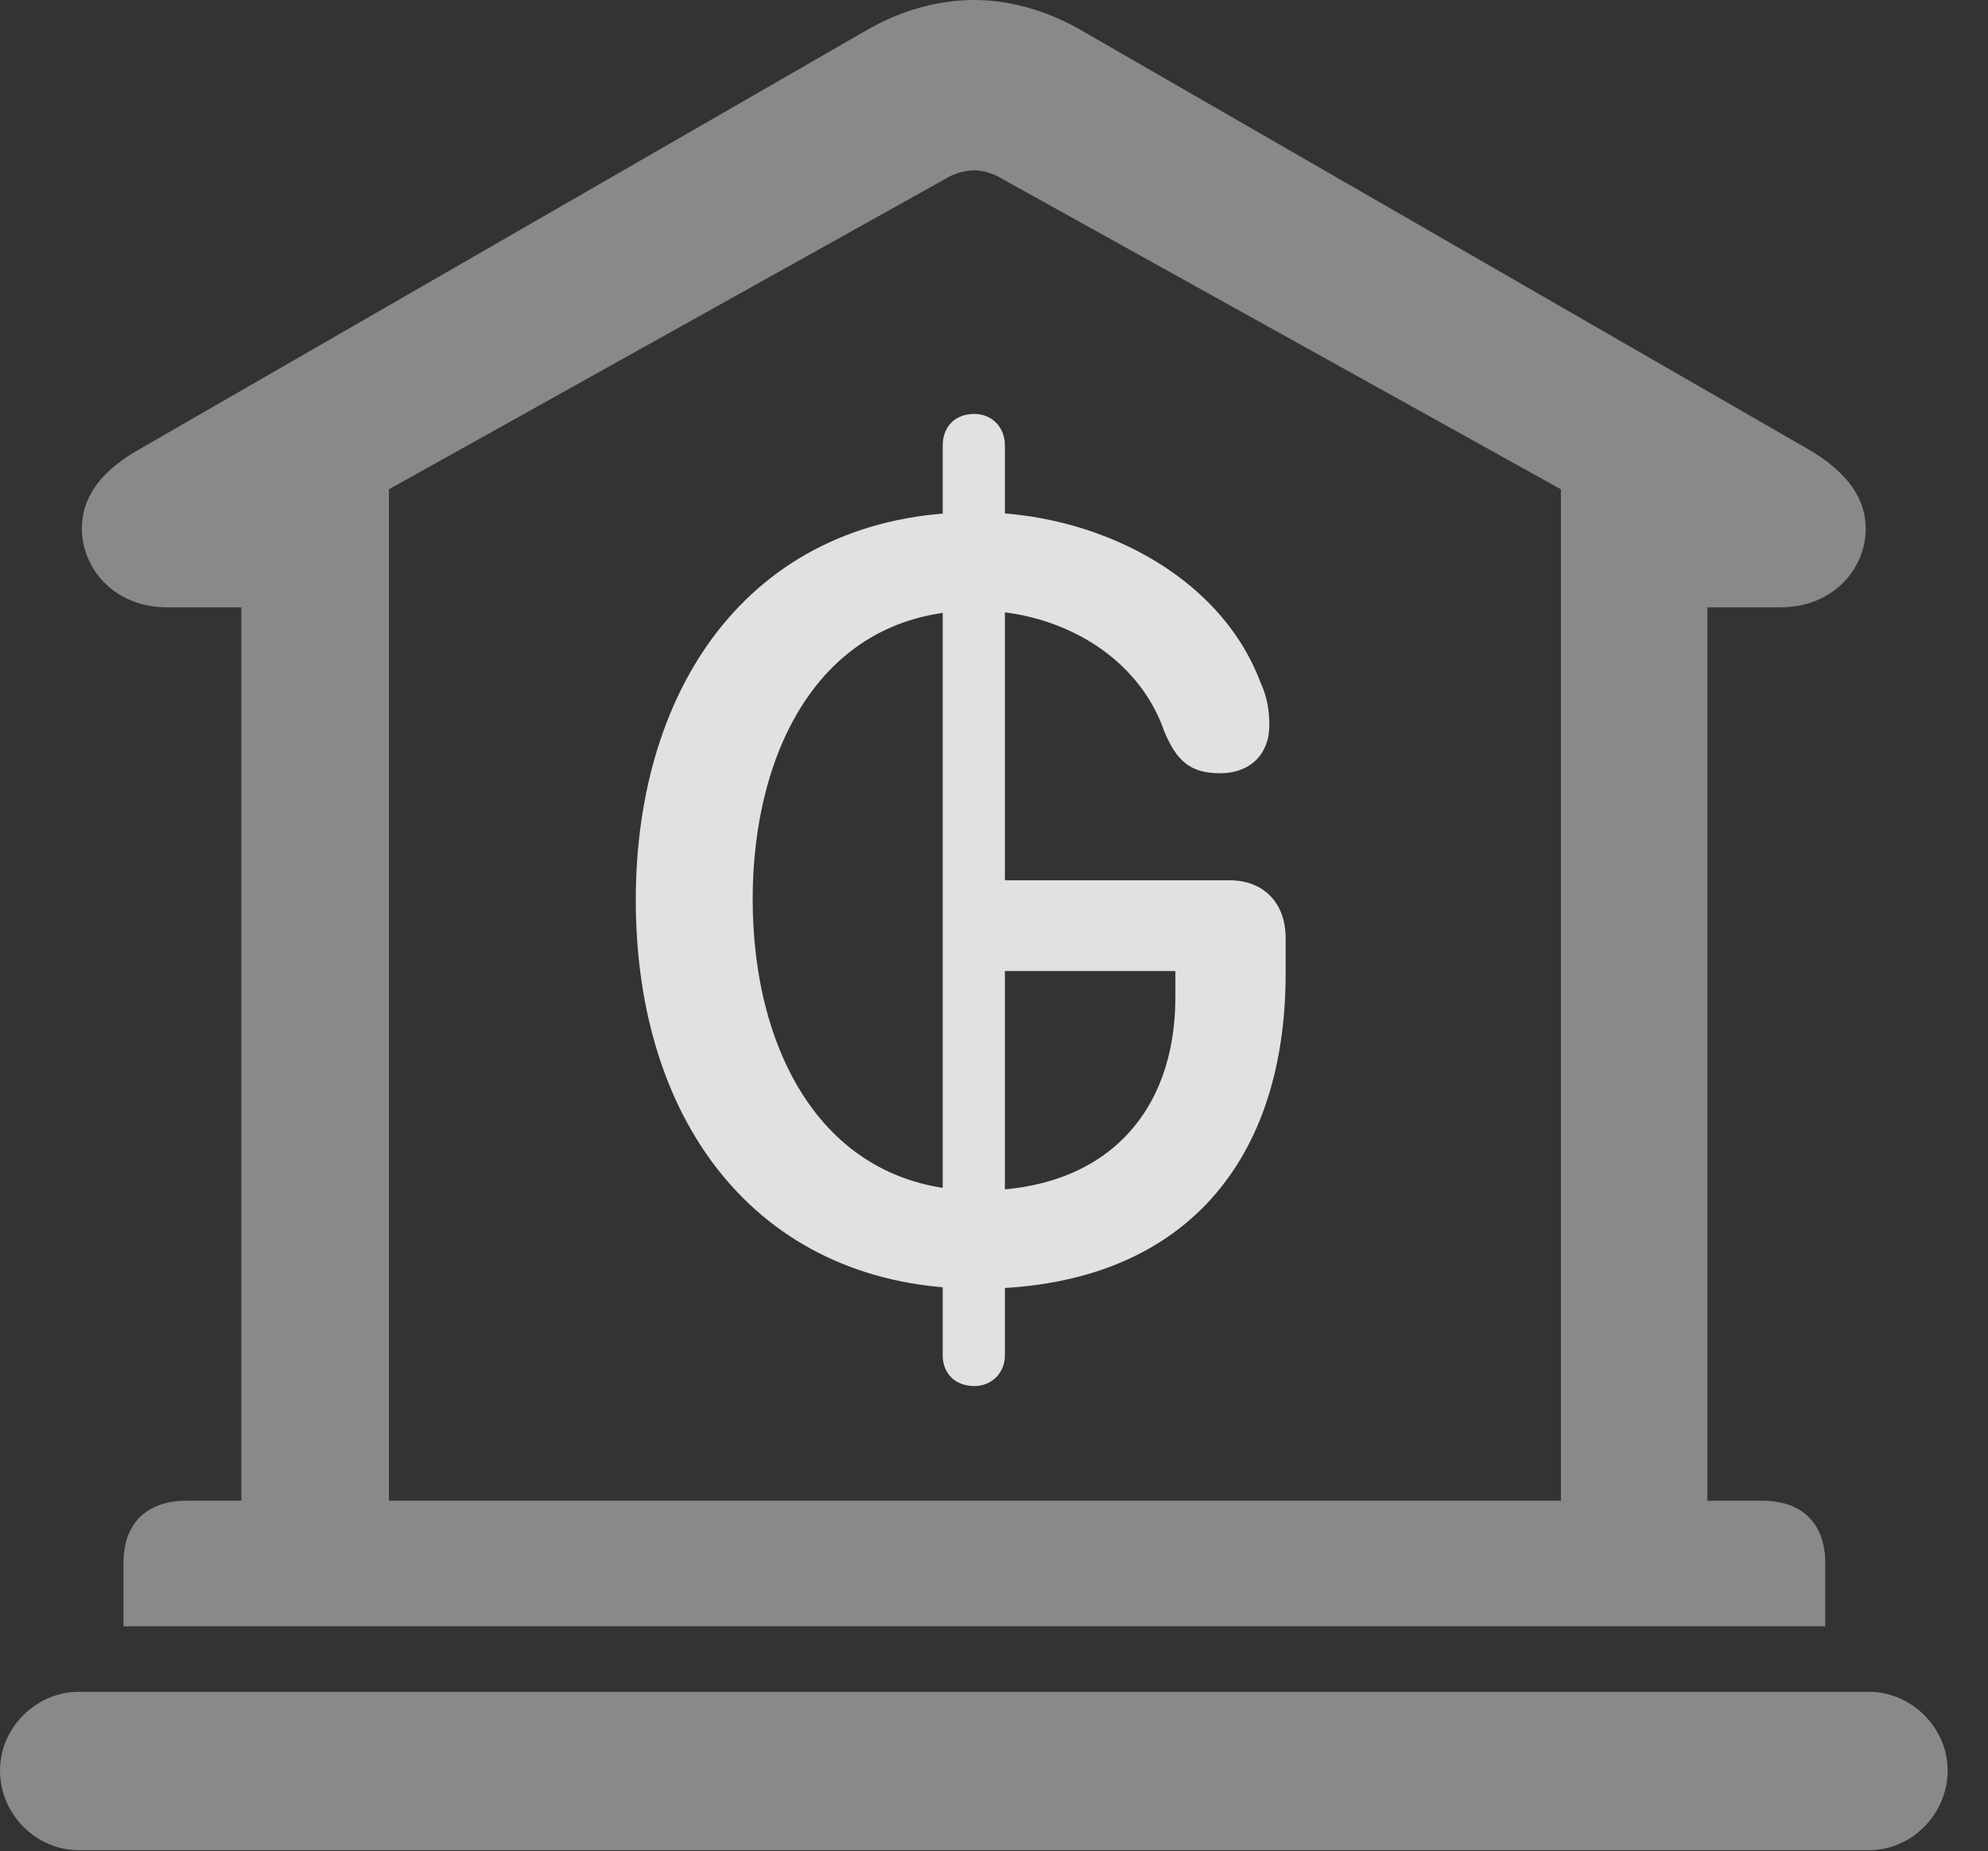<?xml version="1.0" encoding="UTF-8"?>
<!--Generator: Apple Native CoreSVG 341-->
<!DOCTYPE svg
PUBLIC "-//W3C//DTD SVG 1.1//EN"
       "http://www.w3.org/Graphics/SVG/1.1/DTD/svg11.dtd">
<svg version="1.1" xmlns="http://www.w3.org/2000/svg" xmlns:xlink="http://www.w3.org/1999/xlink" viewBox="0 0 17.773 16.553">
 <rect x="0" y="0" width="17.773" height="16.553" fill="#333333" stroke="none"/>
 <g>
  <rect height="16.553" opacity="0" width="17.773" x="0" y="0"/>
  <path d="M1.104 14.541L16.318 14.541L16.318 13.975C16.318 13.623 16.113 13.418 15.752 13.418L15.264 13.418L15.264 5.43L15.918 5.43C16.396 5.43 16.68 5.078 16.68 4.727C16.68 4.463 16.523 4.238 16.211 4.043L9.688 0.283C9.375 0.098 9.033 0 8.711 0C8.379 0 8.037 0.098 7.725 0.283L1.201 4.043C0.879 4.238 0.732 4.463 0.732 4.727C0.732 5.078 1.016 5.43 1.494 5.43L2.158 5.43L2.158 13.418L1.67 13.418C1.309 13.418 1.104 13.623 1.104 13.975ZM3.477 13.418L3.477 4.375L8.447 1.602C8.525 1.553 8.623 1.523 8.711 1.523C8.789 1.523 8.887 1.553 8.965 1.602L13.955 4.375L13.955 13.418ZM0.703 16.543L16.709 16.543C17.09 16.543 17.412 16.221 17.412 15.83C17.412 15.449 17.09 15.127 16.709 15.127L0.703 15.127C0.322 15.127 0 15.449 0 15.83C0 16.221 0.322 16.543 0.703 16.543Z" fill="white" fill-opacity="0.425"/>
  <path d="M8.74 11.523C10.508 11.523 11.494 10.459 11.494 8.701L11.494 8.389C11.494 8.066 11.289 7.871 10.996 7.871L8.906 7.871L8.906 8.682L10.508 8.682L10.508 8.916C10.508 9.961 9.873 10.645 8.75 10.645C7.393 10.645 6.729 9.443 6.729 8.037C6.729 6.719 7.334 5.459 8.73 5.459C9.463 5.459 10.176 5.859 10.41 6.543C10.518 6.797 10.635 6.914 10.908 6.914C11.172 6.914 11.348 6.748 11.348 6.484C11.348 6.387 11.338 6.25 11.27 6.104C10.898 5.117 9.775 4.58 8.73 4.58C6.738 4.58 5.684 6.113 5.684 8.047C5.684 10.078 6.816 11.523 8.74 11.523ZM8.711 12.393C8.867 12.393 8.984 12.275 8.984 12.119L8.984 3.984C8.984 3.818 8.867 3.701 8.711 3.701C8.535 3.701 8.428 3.818 8.428 3.984L8.428 12.119C8.428 12.275 8.535 12.393 8.711 12.393Z" fill="white" fill-opacity="0.85"/>
 </g>
</svg>
